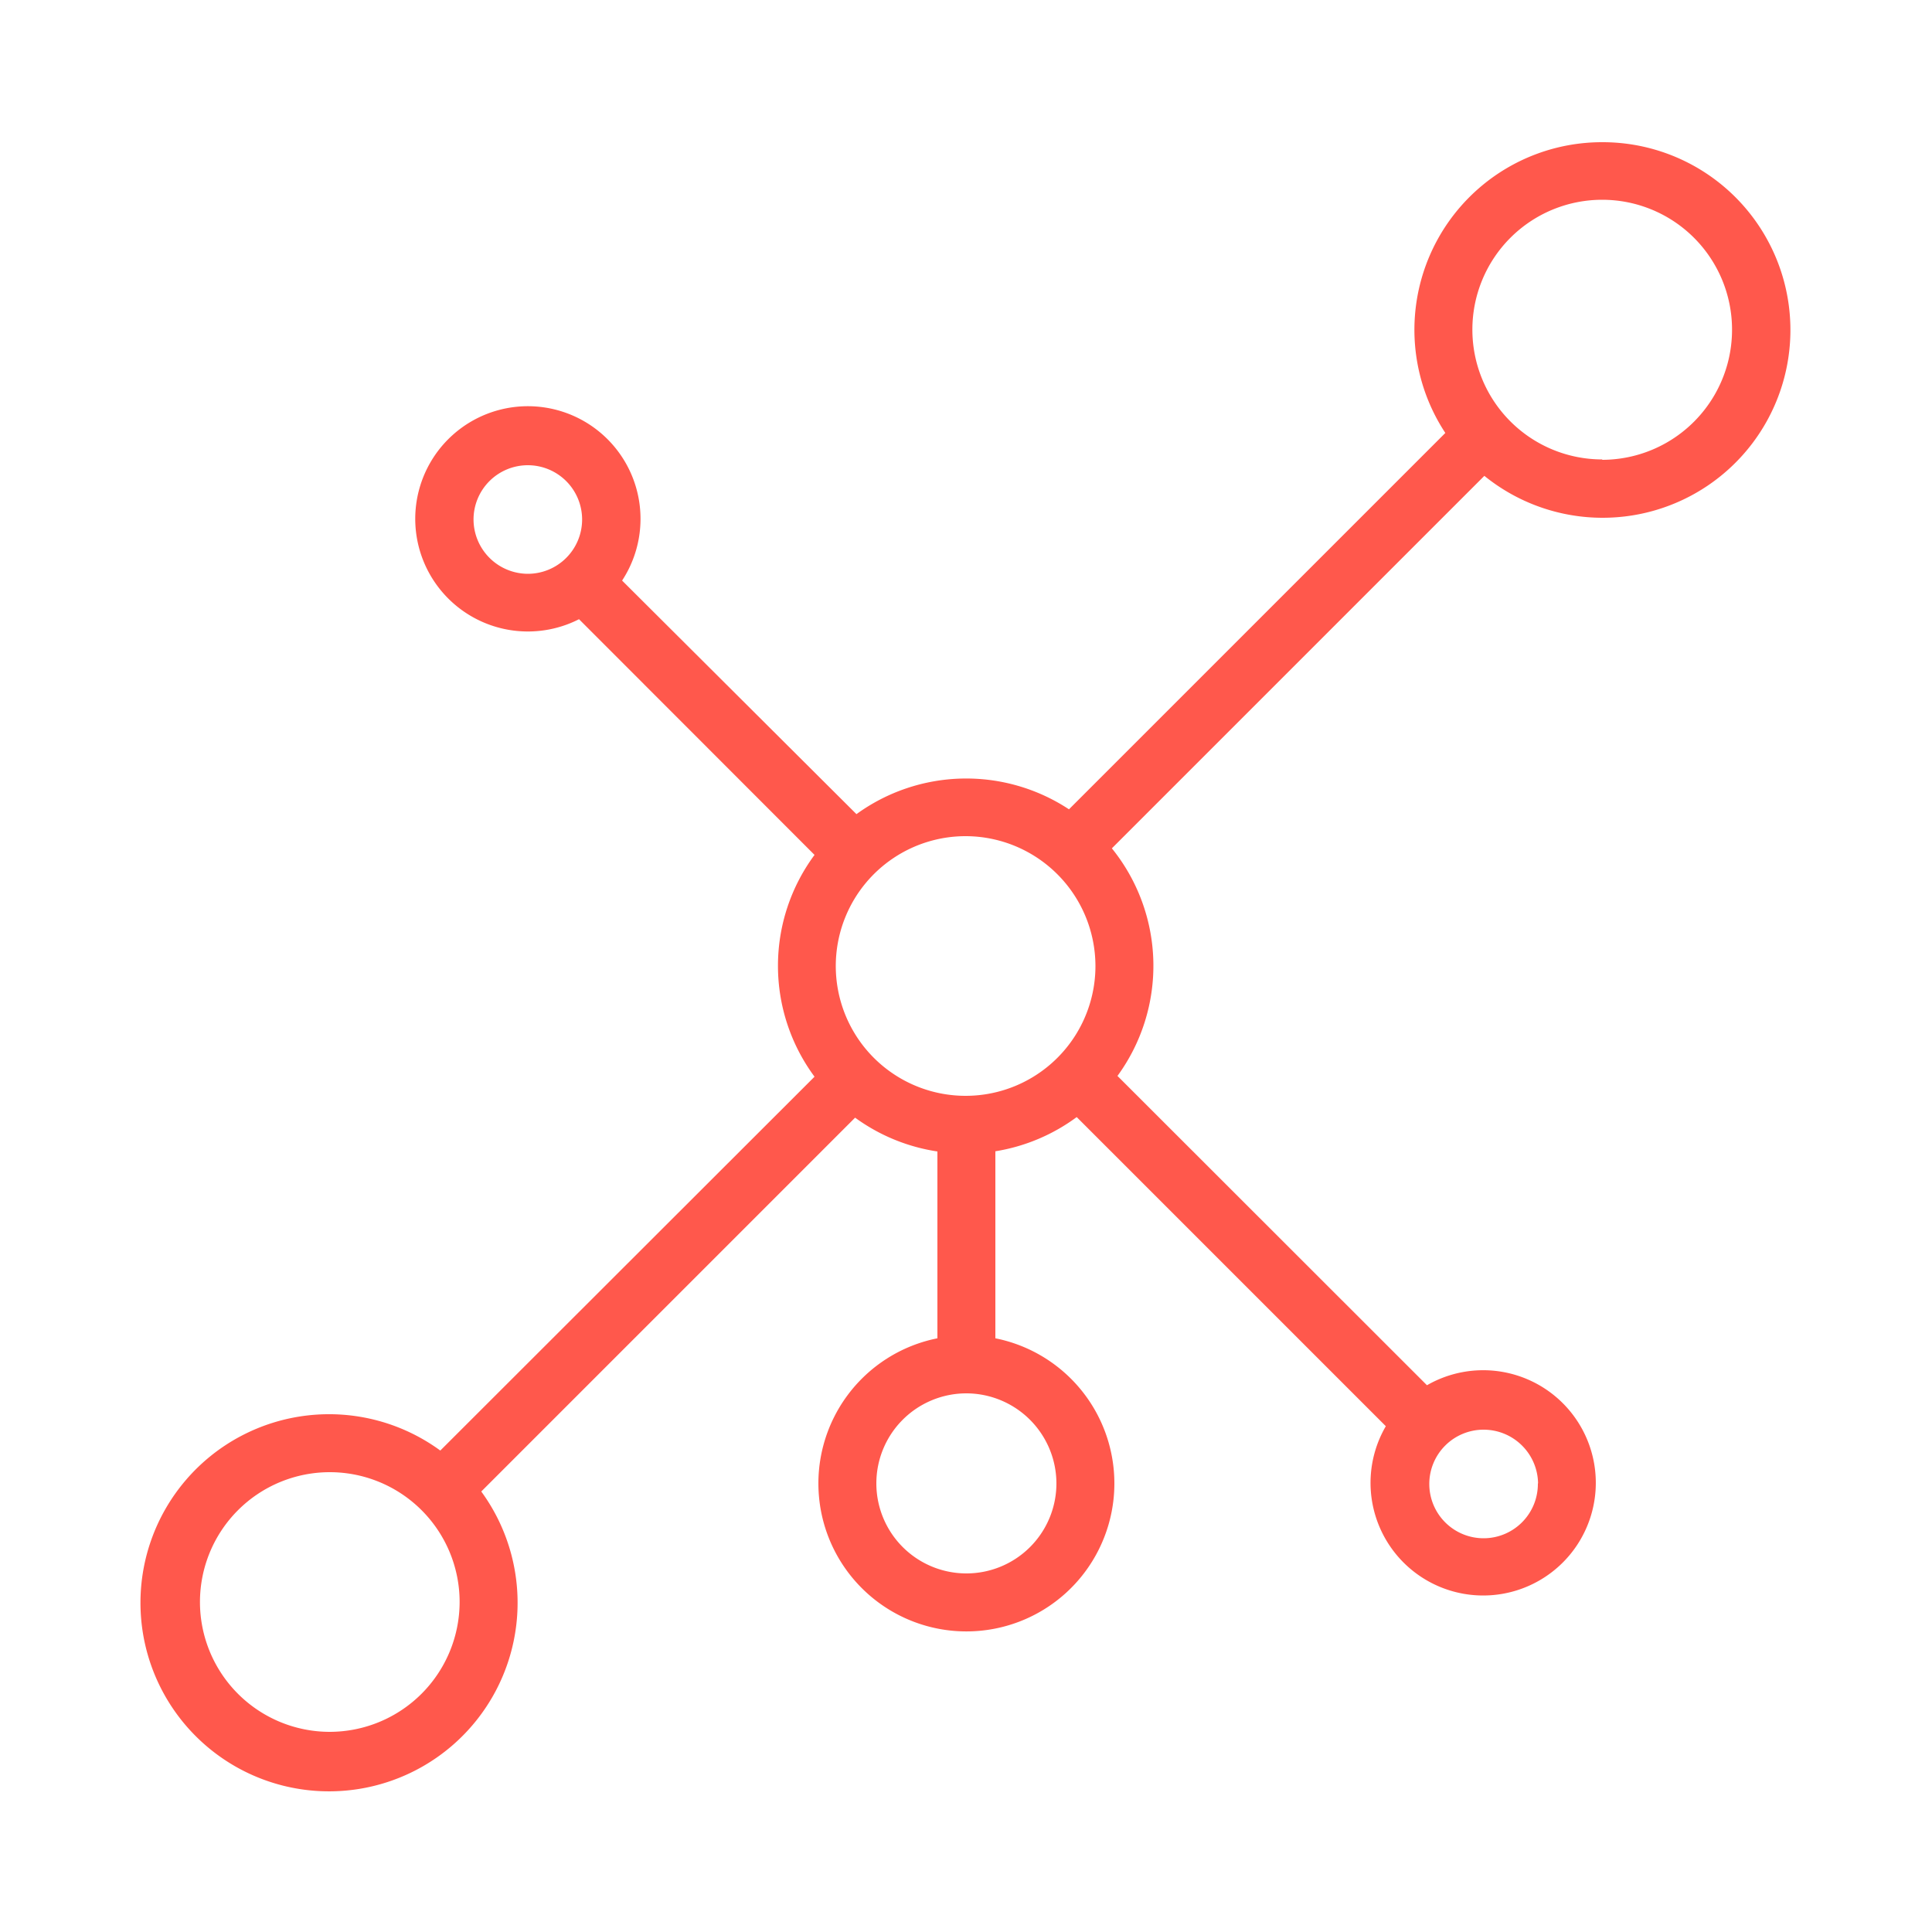<svg fill="#FF584C" xmlns="http://www.w3.org/2000/svg" data-name="Layer 2" viewBox="0 0 100 100" x="0px" y="0px"><title>etc</title><path d="M82.93,7.36a9.71,9.71,0,0,0-8.12,15.05L55.33,41.89a9.67,9.67,0,0,0-11,.25L32.2,30.05a5.83,5.83,0,1,0-2.23,2L42.16,44.25a9.65,9.65,0,0,0,0,11.48L22.79,75.08a9.76,9.76,0,1,0,2.12,2.12L44.26,57.85a9.66,9.66,0,0,0,4.26,1.75v9.67a7.66,7.66,0,1,0,3,0V59.59a9.66,9.66,0,0,0,4.21-1.77l16,16a5.83,5.83,0,1,0,2.13-2.12L57.84,55.69a9.67,9.67,0,0,0-.29-11.78L76.83,24.63A9.72,9.72,0,1,0,82.93,7.36ZM56.7,50A6.72,6.72,0,1,1,50,43.28,6.73,6.73,0,0,1,56.7,50ZM24.51,26.89a2.81,2.81,0,1,1,2.81,2.81A2.82,2.82,0,0,1,24.51,26.89ZM17.07,89.64a6.72,6.72,0,1,1,6.72-6.72A6.73,6.73,0,0,1,17.07,89.64ZM54.68,76.78A4.66,4.66,0,1,1,50,72.12,4.67,4.67,0,0,1,54.68,76.78Zm24.92,0A2.81,2.81,0,1,1,76.79,74,2.82,2.82,0,0,1,79.61,76.78Zm3.33-53a6.72,6.72,0,1,1,6.72-6.72A6.73,6.73,0,0,1,82.93,23.8Z"></path></svg>